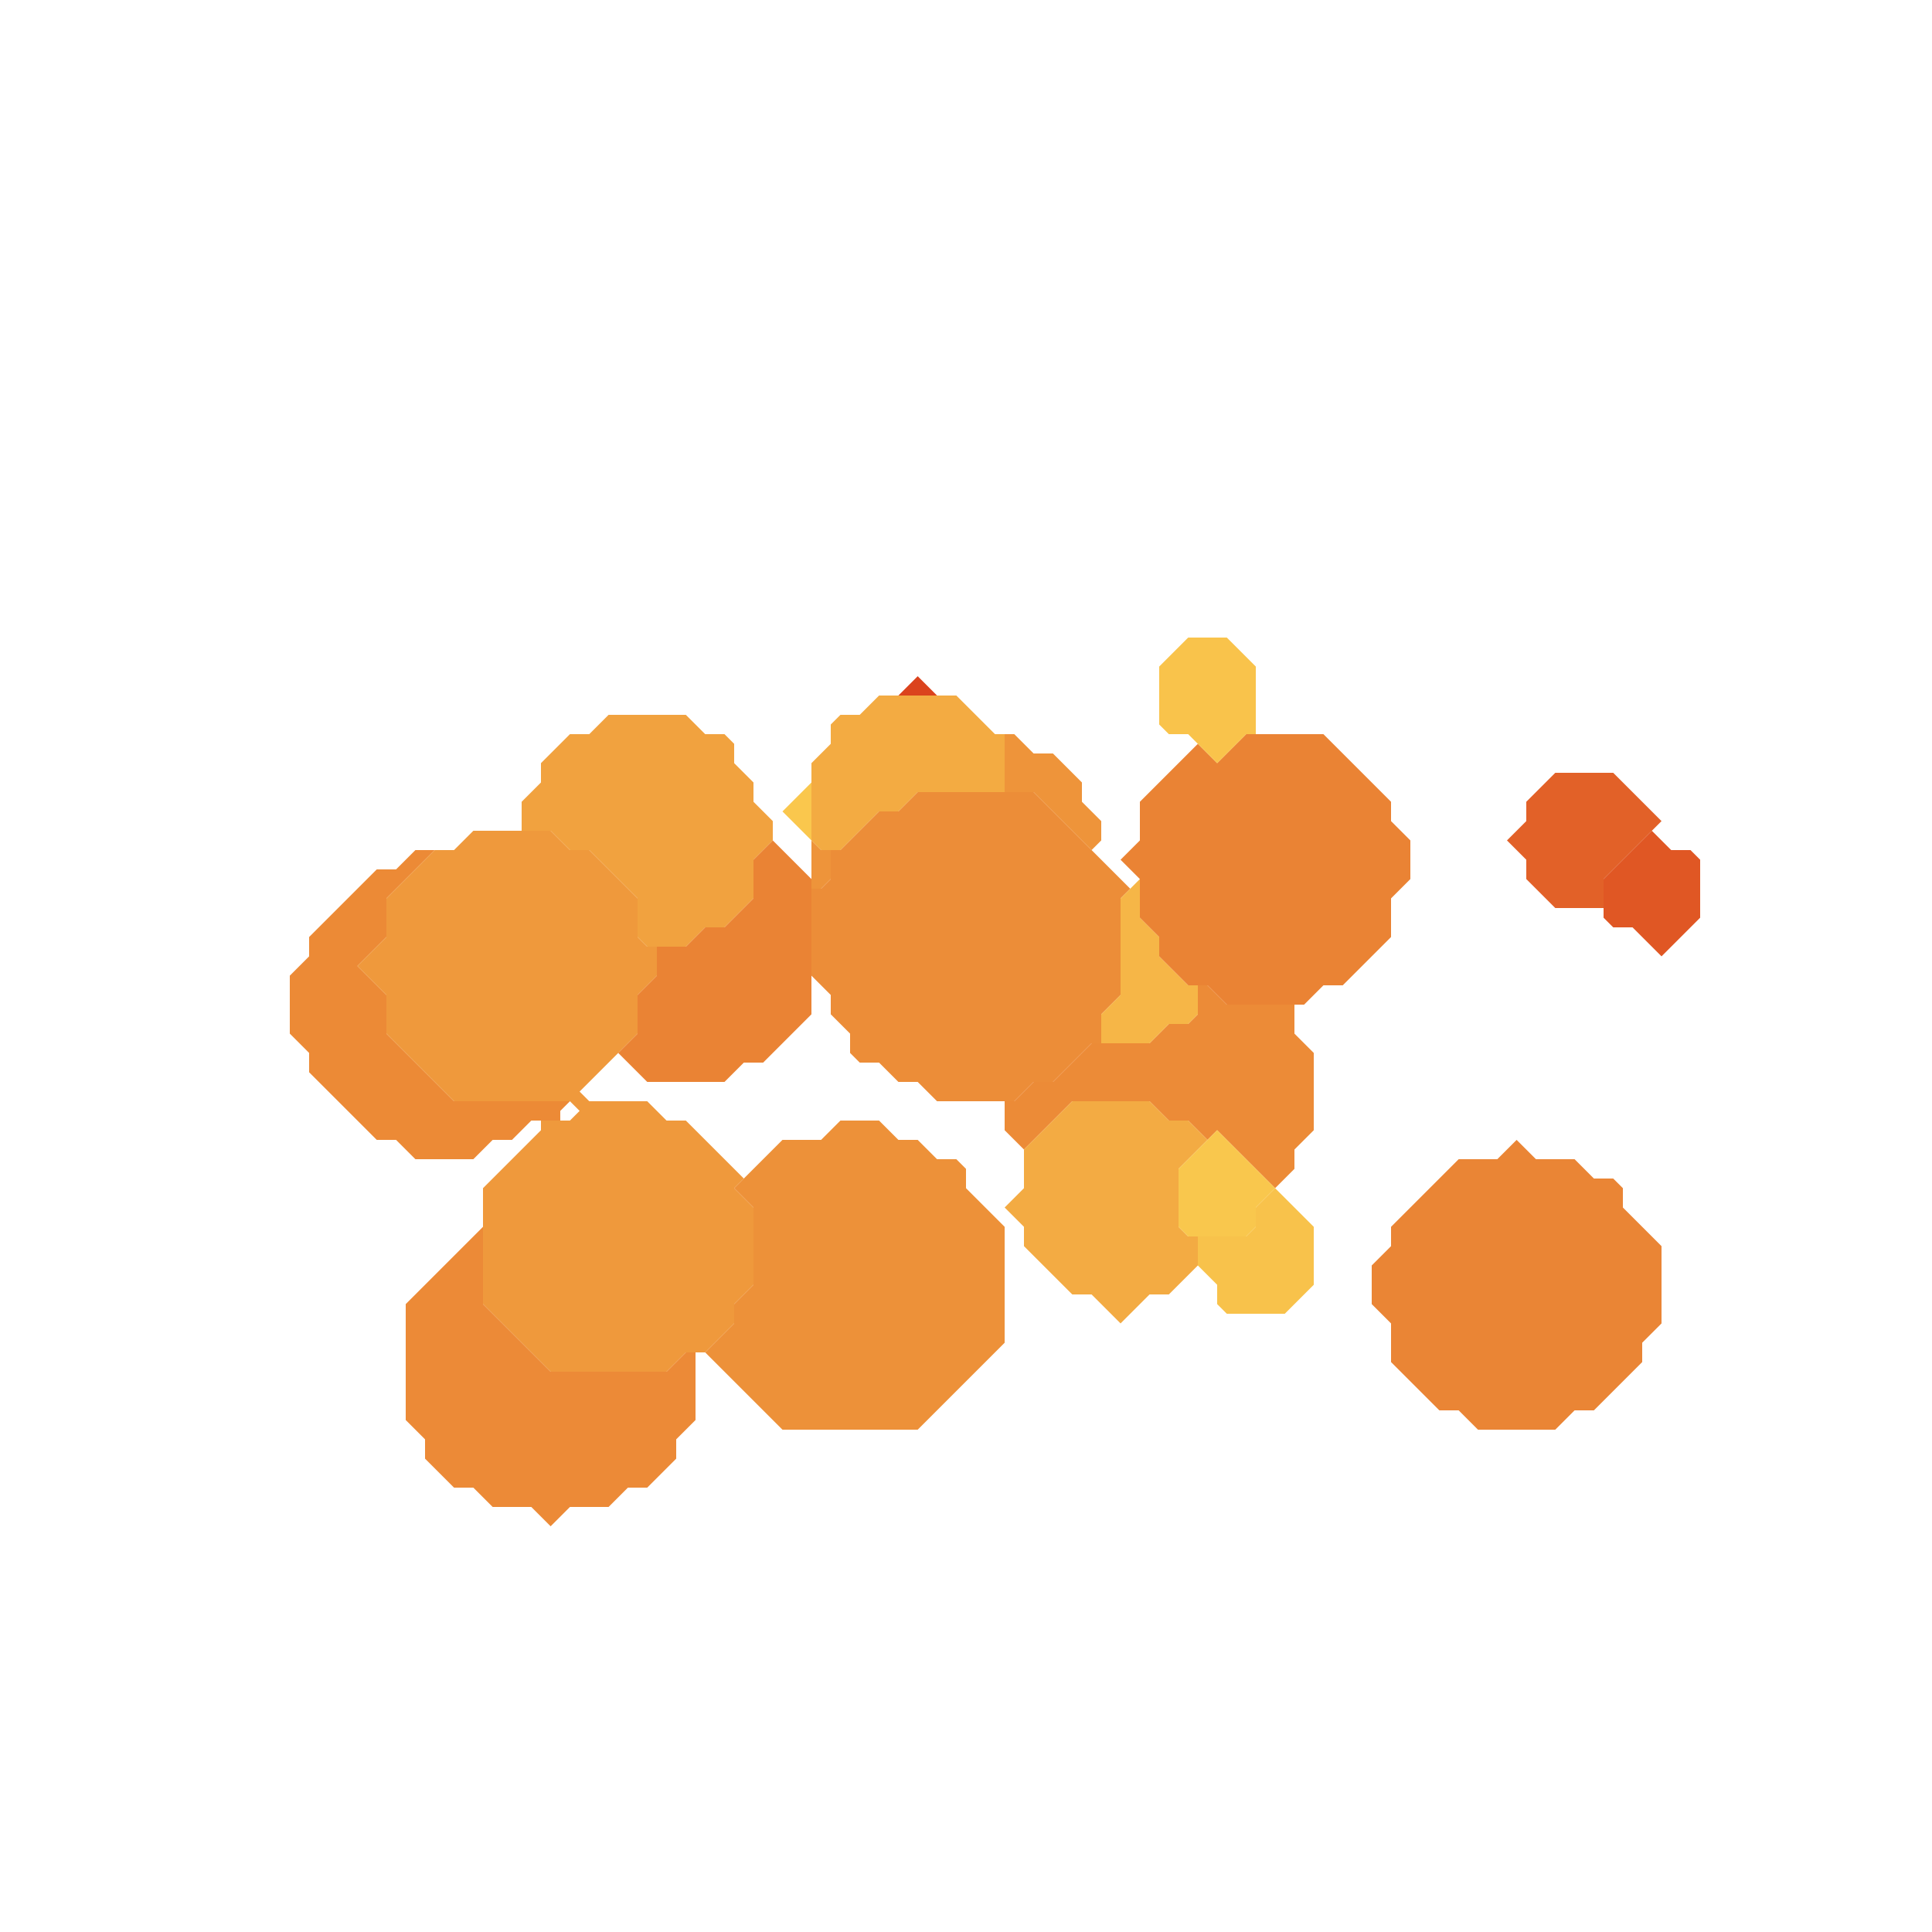 <svg xmlns="http://www.w3.org/2000/svg" width="100" height="100" style="fill-opacity:1;color-rendering:auto;color-interpolation:auto;text-rendering:auto;stroke:#000;stroke-linecap:square;stroke-miterlimit:10;shape-rendering:auto;stroke-opacity:1;fill:#000;stroke-dasharray:none;font-weight:400;stroke-width:1;font-family:&quot;Dialog&quot;;font-style:normal;stroke-linejoin:miter;font-size:12px;stroke-dashoffset:0;image-rendering:auto">
    <g style="stroke-linecap:round;fill:#ec8a36;stroke:#ec8a36">
        <path stroke="none" d="M15 53.5v-3l1-1v-1l3.5-3.5h1l1-1h1L20 46.5v2L18.5 50l1.5 1.5v2l3.5 3.5h6l-.5.5v.5h-1.5l-1 1h-1l-1 1h-3l-1-1h-1L16 55.5v-1Z" style="stroke:none"/>
    </g>
    <g stroke="none" style="stroke-linecap:round;fill:#ef993c;stroke:#ef993c">
        <path d="m18.5 50 1.5-1.5v-2l2.5-2.5h1l1-1h4l1 1h1l2.5 2.5v2l.5.5h.5v1.5l-1 1v2l-3 3 .5.5h3l1 1h1l3 3-.5.5 1 1v4l-1 1v1L36.5 70h-1l-1 1h-6L25 67.5v-6l3-3V58h1.5l.5-.5-.5-.5h-6L20 53.5v-2Z" style="stroke:none"/>
        <path d="M21 73.5v-6l4-4v4l3.5 3.5h6l1-1h.5v3.5l-1 1v1L33.5 77h-1l-1 1h-2l-1 1-1-1h-2l-1-1h-1L22 75.5v-1Z" style="fill:#ec8a37;stroke:none"/>
        <path d="M27 43v-1.5l1-1v-1l1.5-1.5h1l1-1h4l1 1h1l.5.5v1l1 1v1l1 1v1l-1 1v2L37.5 48h-1l-1 1h-2l-.5-.5v-2L30.5 44h-1l-1-1Z" style="fill:#f1a23f;stroke:none"/>
        <path d="m32 54.5 1-1v-2l1-1V49h1.5l1-1h1l1.5-1.5v-2l1-1 2 2v7L39.5 55h-1l-1 1h-4Z" style="fill:#ea8334;stroke:none"/>
        <path d="m36.5 70 1.5-1.5v-1l1-1v-4l-1-1 2.5-2.5h2l1-1h2l1 1h1l1 1h1l.5.5v1l2 2v6L47.5 74h-7Z" style="fill:#ed9139;stroke:none"/>
        <path d="M42 43.5 40.5 42l1.5-1.5Z" style="fill:#fac74d;stroke:none"/>
        <path d="m42.5 44-.5-.5v-4l1-1v-1l.5-.5h1l1-1h4l2 2h.5v3h-4.5l-1 1h-1l-2 2Z" style="fill:#f3ab42;stroke:none"/>
        <path d="m43 45.5-.5.5H42v-2.5l.5.5h.5Z" style="fill:#ee943a;stroke:none"/>
        <path d="M42 50.5V46h.5l.5-.5V44h.5l2-2h1l1-1h6l5 5-.5.5v5l-1 1V54h-.5l-2 2h-1l-1 1h-4l-1-1h-1l-1-1h-1l-.5-.5v-1l-1-1v-1Z" style="fill:#ec8d38;stroke:none"/>
        <path d="M48.5 36h-2l1-1Z" style="fill:#db431d;stroke:none"/>
        <path d="M53.5 39h1l1.5 1.5v1l1 1v1l-.5.5-3-3H52v-3h.5Z" style="fill:#ee943a;stroke:none"/>
        <path d="m53 59.5-1-1V57h.5l1-1h1l2-2h3l1-1h1l.5-.5V51h.5l1 1H67v1.5l1 1v4l-1 1v1l-1 1-3-3-.5.5-1-1h-1l-1-1h-4Z" style="fill:#ec8b37;stroke:none"/>
        <path d="m52 62.5 1-1v-2l2.5-2.5h4l1 1h1l1 1-1.5 1.5v3l.5.5h.5v1.5L60.5 67h-1L58 68.5 56.5 67h-1L53 64.5v-1Z" style="fill:#f3ab43;stroke:none"/>
        <path d="M57 54v-1.5l1-1v-5l1-1v2l1 1v1l1.5 1.5h.5v1.5l-.5.5h-1l-1 1Z" style="fill:#f6b647;stroke:none"/>
        <path d="m58 44.5 1-1v-2l3-3 1 1 1.5-1.5h4l3.5 3.5v1l1 1v2l-1 1v2L69.5 51h-1l-1 1h-4l-1-1h-1L60 49.5v-1l-1-1v-2Z" style="fill:#ea8334;stroke:none"/>
        <path d="m60.5 38-.5-.5v-3l1.5-1.5h2l1.5 1.5V38h-.5L63 39.5 61.5 38Z" style="fill:#f9c34b;stroke:none"/>
        <path d="m61.5 64-.5-.5v-3l2-2 3 3-1 1v1l-.5.5Z" style="fill:#f9c74d;stroke:none"/>
        <path d="M62 65.5V64h2.5l.5-.5v-1l1-1 2 2v3L66.5 68h-3l-.5-.5v-1Z" style="fill:#f8c24b;stroke:none"/>
        <path d="M71 67.5v-2l1-1v-1l3.5-3.5h2l1-1 1 1h2l1 1h1l.5.5v1l2 2v4l-1 1v1L82.5 73h-1l-1 1h-4l-1-1h-1L72 70.5v-2Z" style="fill:#ea8535;stroke:none"/>
        <path d="m78 43.5 1-1v-1l1.5-1.5h3l2.5 2.5-3 3V47h-2.5L79 45.5v-1Z" style="fill:#e26128;stroke:none"/>
        <path d="m83.5 48-.5-.5v-2l2.5-2.5 1 1h1l.5.5v3l-2 2-1.5-1.5Z" style="fill:#e05724;stroke:none"/>
    </g>
</svg>
